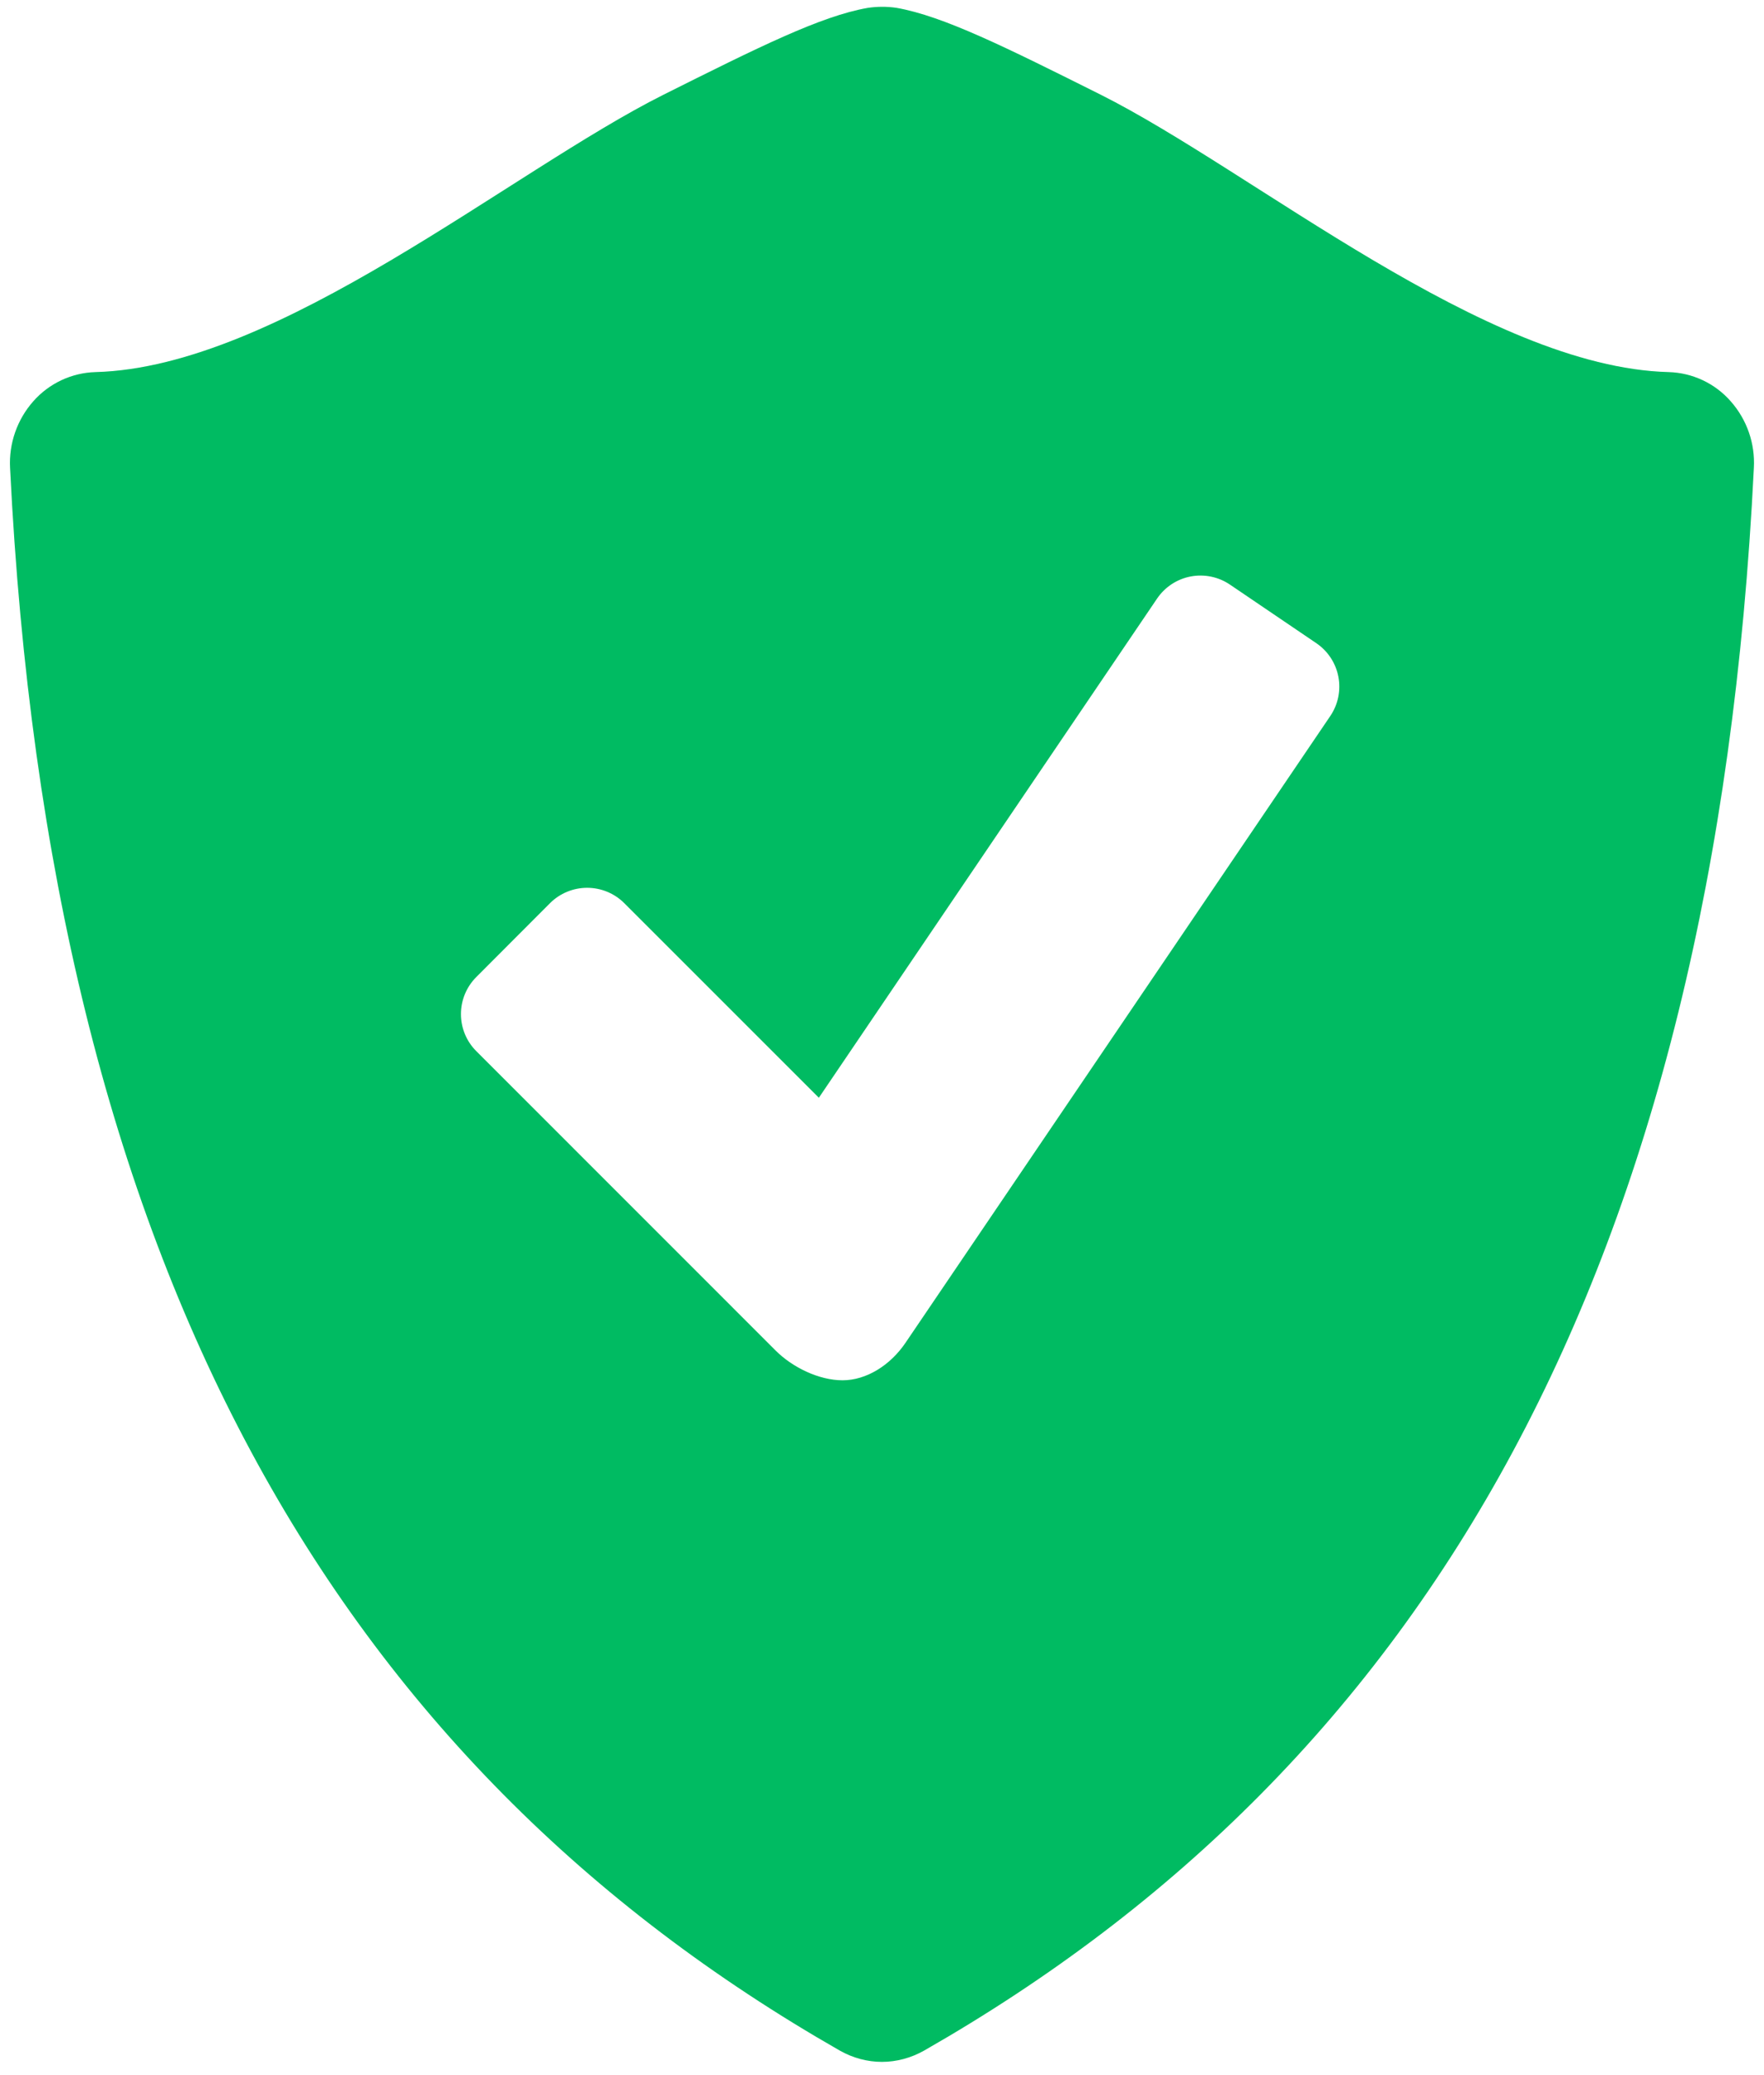 <svg width="102" height="120" viewBox="0 0 102 120" fill="none" xmlns="http://www.w3.org/2000/svg">
<path d="M100.075 23.206C99.626 22.693 99.076 22.278 98.459 21.988C97.841 21.697 97.171 21.537 96.489 21.517C85.897 21.24 72.494 9.914 63.632 5.469C58.158 2.732 54.545 0.928 51.831 0.452C51.28 0.372 50.72 0.374 50.169 0.457C47.456 0.932 43.842 2.737 38.372 5.474C29.511 9.914 16.108 21.24 5.515 21.517C4.833 21.538 4.162 21.698 3.545 21.989C2.927 22.279 2.376 22.694 1.925 23.206C0.99 24.264 0.508 25.646 0.582 27.055C2.857 73.316 19.449 101.945 48.563 118.583C49.32 119.012 50.16 119.234 50.995 119.234C51.831 119.234 52.671 119.012 53.432 118.583C82.546 101.945 99.134 73.316 101.414 27.055C101.492 25.646 101.011 24.263 100.075 23.206ZM76.925 41.4L52.357 77.654C51.475 78.956 50.091 79.819 48.72 79.819C47.345 79.819 45.817 79.066 44.852 78.102L27.535 60.78C26.97 60.213 26.653 59.444 26.653 58.643C26.653 57.842 26.97 57.074 27.535 56.506L31.814 52.218C32.383 51.655 33.151 51.34 33.951 51.34C34.751 51.34 35.519 51.655 36.088 52.218L47.349 63.48L66.914 34.602C67.367 33.941 68.062 33.486 68.849 33.336C69.636 33.187 70.45 33.355 71.114 33.803L76.122 37.2C76.783 37.652 77.239 38.347 77.389 39.134C77.54 39.921 77.373 40.736 76.925 41.4Z" fill="#00BB62"/>
</svg>

